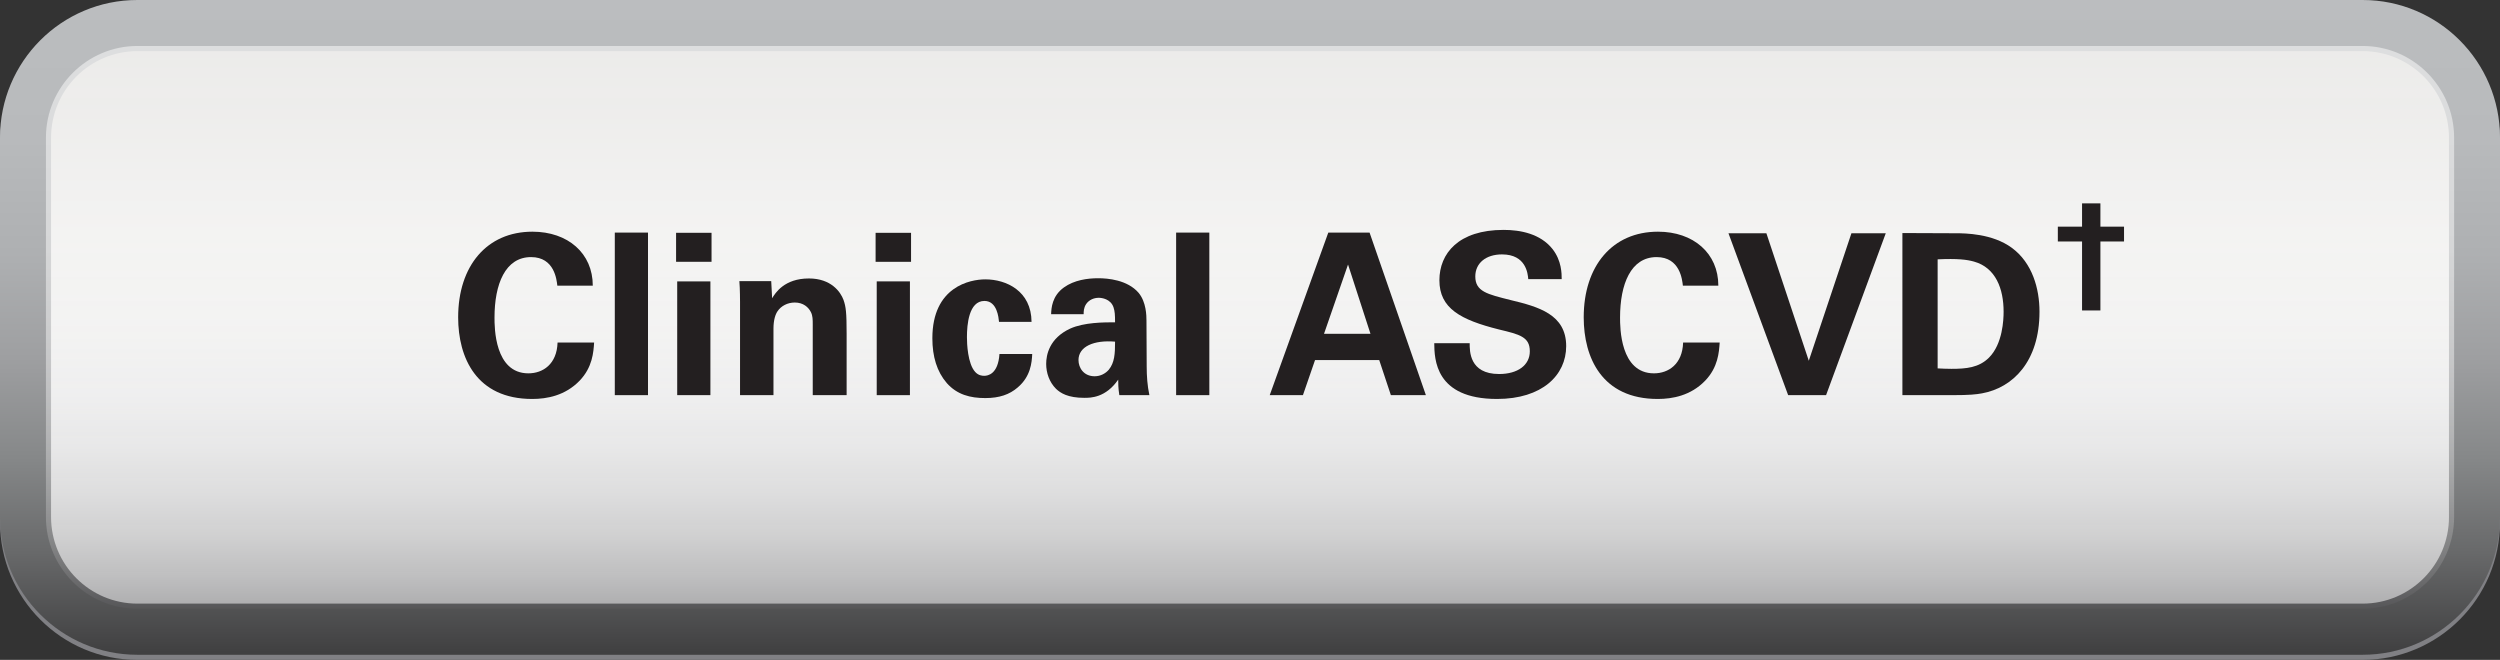 <?xml version="1.0" encoding="utf-8"?>
<!-- Generator: Adobe Illustrator 17.0.0, SVG Export Plug-In . SVG Version: 6.00 Build 0)  -->
<!DOCTYPE svg PUBLIC "-//W3C//DTD SVG 1.1//EN" "http://www.w3.org/Graphics/SVG/1.1/DTD/svg11.dtd">
<svg version="1.1" id="Layer_1" xmlns="http://www.w3.org/2000/svg" xmlns:xlink="http://www.w3.org/1999/xlink" x="0px" y="0px"
	 width="249.741px" height="65.921px" viewBox="0 0 249.741 65.921" enable-background="new 0 0 249.741 65.921"
	 xml:space="preserve">
<rect x="0" y="0" width="249.741" height="65.921" fill="#333333" stroke="none"/>
<g>
	<path fill="#808084" d="M249.741,52.166c0,7.594-6.148,13.754-13.726,13.754H13.726C6.144,65.921,0,59.76,0,52.166v-37.91
		C0,6.667,6.144,0.506,13.726,0.506h222.289c7.578,0,13.726,6.161,13.726,13.751V52.166z"/>
	<g>
		<defs>
			<path id="SVGID_146_" d="M13.726,0C6.144,0,0,6.157,0,13.751v37.904C0,59.25,6.144,65.41,13.726,65.41h222.289
				c7.579,0,13.726-6.16,13.726-13.755V13.751C249.741,6.157,243.594,0,236.015,0H13.726z"/>
		</defs>
		<clipPath id="SVGID_2_">
			<use xlink:href="#SVGID_146_"  overflow="visible"/>
		</clipPath>
		
			<linearGradient id="SVGID_4_" gradientUnits="userSpaceOnUse" x1="-1284.035" y1="411.235" x2="-1282.724" y2="411.235" gradientTransform="matrix(0 -49.899 -49.796 0 20602.885 -64007.039)">
			<stop  offset="0" style="stop-color:#404041"/>
			<stop  offset="0.014" style="stop-color:#444445"/>
			<stop  offset="0.152" style="stop-color:#68696A"/>
			<stop  offset="0.297" style="stop-color:#868889"/>
			<stop  offset="0.448" style="stop-color:#9E9FA1"/>
			<stop  offset="0.608" style="stop-color:#AEB0B2"/>
			<stop  offset="0.782" style="stop-color:#B8BABC"/>
			<stop  offset="1" style="stop-color:#BBBDBF"/>
		</linearGradient>
		<rect x="0" y="0" clip-path="url(#SVGID_2_)" fill="url(#SVGID_4_)" width="249.741" height="65.41"/>
	</g>
	<g>
		<defs>
			<path id="SVGID_149_" d="M13.726,5.106c-4.754,0-8.625,3.878-8.625,8.645v37.904c0,4.77,3.871,8.645,8.625,8.645h222.289
				c4.76,0,8.628-3.875,8.628-8.645V13.751c0-4.767-3.868-8.645-8.628-8.645H13.726z"/>
		</defs>
		<clipPath id="SVGID_6_">
			<use xlink:href="#SVGID_149_"  overflow="visible"/>
		</clipPath>
		
			<linearGradient id="SVGID_8_" gradientUnits="userSpaceOnUse" x1="-1284.44" y1="407.663" x2="-1283.129" y2="407.663" gradientTransform="matrix(0 -42.107 -42.02 0 17254.924 -54023.48)">
			<stop  offset="0" style="stop-color:#FFFFFF"/>
			<stop  offset="0.297" style="stop-color:#F8F8F8"/>
			<stop  offset="0.744" style="stop-color:#E6E5E3"/>
			<stop  offset="1" style="stop-color:#D8D7D4"/>
		</linearGradient>
		<rect x="5.1" y="5.106" clip-path="url(#SVGID_6_)" fill="url(#SVGID_8_)" width="239.542" height="55.194"/>
	</g>
	<g opacity="0.5">
		<g>
			<defs>
				<rect id="SVGID_152_" x="4.589" y="4.592" width="240.569" height="56.22"/>
			</defs>
			<clipPath id="SVGID_9_">
				<use xlink:href="#SVGID_152_"  overflow="visible"/>
			</clipPath>
			<g clip-path="url(#SVGID_9_)">
				<defs>
					<path id="SVGID_154_" d="M13.727,4.592c-5.036,0-9.138,4.112-9.138,9.159v37.904c0,5.052,4.102,9.157,9.138,9.157h222.288
						c5.045,0,9.143-4.106,9.143-9.157V13.751c0-5.047-4.098-9.159-9.143-9.159H13.727z"/>
				</defs>
				<clipPath id="SVGID_10_">
					<use xlink:href="#SVGID_154_"  overflow="visible"/>
				</clipPath>
				
					<linearGradient id="SVGID_11_" gradientUnits="userSpaceOnUse" x1="-1284.397" y1="408.092" x2="-1283.086" y2="408.092" gradientTransform="matrix(0 -42.889 -42.8 0 17591.334 -55025.422)">
					<stop  offset="0" style="stop-color:#59595C"/>
					<stop  offset="0.005" style="stop-color:#5C5C5F"/>
					<stop  offset="0.066" style="stop-color:#838385"/>
					<stop  offset="0.132" style="stop-color:#A4A4A5"/>
					<stop  offset="0.206" style="stop-color:#C0C0C1"/>
					<stop  offset="0.288" style="stop-color:#D7D7D8"/>
					<stop  offset="0.382" style="stop-color:#E9E9EA"/>
					<stop  offset="0.495" style="stop-color:#F6F6F6"/>
					<stop  offset="0.647" style="stop-color:#FDFDFD"/>
					<stop  offset="1" style="stop-color:#FFFFFF"/>
				</linearGradient>
				<rect x="4.589" y="4.592" clip-path="url(#SVGID_10_)" fill="url(#SVGID_11_)" width="240.569" height="56.221"/>
			</g>
		</g>
	</g>
	<g>
		<path fill="#231F20" d="M55.675,28.536c-0.067-0.562-0.27-2.853-2.623-2.853c-2.577,0-3.653,2.695-3.653,6.042
			c0,0.966,0,5.57,3.385,5.57c1.457,0,2.847-0.921,2.914-3.077h3.653c-0.067,0.965-0.157,2.47-1.457,3.818
			c-1.435,1.482-3.25,1.819-4.729,1.819c-5.581,0-7.397-4.133-7.397-8.153c0-5.144,2.869-8.558,7.42-8.558
			c3.541,0,6.029,2.156,6.029,5.391H55.675z"/>
		<path fill="#231F20" d="M61.416,23.235h3.317v16.239h-3.317V23.235z"/>
		<path fill="#231F20" d="M67.538,23.258h3.542v2.897h-3.542V23.258z M67.65,28.109h3.317v11.365H67.65V28.109z"/>
		<path fill="#231F20" d="M73.927,30.153c0-0.045,0-1.28-0.067-2.066h3.183l0.09,1.707c0.313-0.517,1.211-1.977,3.676-1.977
			c2.22,0,3.161,1.348,3.452,2.134c0.247,0.696,0.314,1.28,0.314,3.392v6.131H81.19v-7.052c0-0.472,0-0.876-0.18-1.235
			c-0.246-0.494-0.762-0.966-1.614-0.966c-0.717,0-1.367,0.337-1.726,0.876c-0.202,0.292-0.403,0.854-0.403,1.729v6.648h-3.34
			V30.153z"/>
		<path fill="#231F20" d="M87.469,23.258h3.542v2.897h-3.542V23.258z M87.581,28.109h3.317v11.365h-3.317V28.109z"/>
		<path fill="#231F20" d="M99.799,32.152c-0.044-0.404-0.179-2.089-1.457-2.089c-1.568,0-1.748,2.381-1.748,3.616
			c0,0.629,0.067,2.65,0.829,3.481c0.314,0.337,0.65,0.382,0.897,0.382c0.358,0,1.39-0.157,1.523-2.179h3.273
			c-0.045,0.876-0.157,2.246-1.457,3.347c-0.808,0.696-1.816,1.056-3.229,1.056c-1.502,0-2.824-0.337-3.855-1.505
			c-0.986-1.146-1.435-2.65-1.435-4.469c0-5.166,3.788-5.885,5.29-5.885c2.107,0,4.596,1.168,4.618,4.245H99.799z"/>
		<path fill="#231F20" d="M111.817,39.474c-0.112-0.696-0.112-1.213-0.112-1.55c-1.255,1.819-2.757,1.819-3.385,1.819
			c-1.637,0-2.376-0.472-2.824-0.898c-0.673-0.674-0.986-1.595-0.986-2.493s0.313-2.56,2.398-3.526
			c1.39-0.629,3.385-0.629,4.483-0.629c0-0.741-0.022-1.101-0.157-1.505c-0.291-0.831-1.166-0.943-1.479-0.943
			c-0.471,0-0.964,0.202-1.255,0.629c-0.247,0.382-0.247,0.741-0.247,1.011h-3.25c0.022-0.606,0.09-1.819,1.277-2.673
			c1.031-0.741,2.354-0.921,3.43-0.921c0.941,0,2.914,0.157,4.035,1.46c0.762,0.921,0.784,2.269,0.784,2.785l0.022,4.559
			c0,0.966,0.067,1.932,0.269,2.875H111.817z M107.737,35.97c0,0.764,0.516,1.617,1.614,1.617c0.605,0,1.099-0.292,1.412-0.651
			c0.583-0.719,0.628-1.595,0.628-2.807C109.261,33.949,107.737,34.622,107.737,35.97z"/>
		<path fill="#231F20" d="M117.491,23.235h3.317v16.239h-3.317V23.235z"/>
		<path fill="#231F20" d="M136.815,23.235l5.626,16.239h-3.497l-1.165-3.504h-6.411l-1.21,3.504h-3.317l5.851-16.239H136.815z
			 M136.905,33.343l-2.242-6.918l-2.398,6.918H136.905z"/>
		<path fill="#231F20" d="M146.816,34.286c0,0.763-0.045,3.077,2.937,3.077c1.883,0,3.07-0.898,3.07-2.269
			c0-1.437-1.008-1.684-3.07-2.178c-3.855-0.966-5.963-2.111-5.963-4.919c0-2.673,1.905-5.031,6.411-5.031
			c1.681,0,3.676,0.382,4.887,1.909c0.919,1.168,0.919,2.471,0.919,3.01h-3.34c-0.045-0.562-0.225-2.471-2.623-2.471
			c-1.613,0-2.667,0.876-2.667,2.201c0,1.505,1.188,1.774,3.519,2.358c2.803,0.674,5.56,1.438,5.56,4.604
			c0,2.92-2.421,5.278-6.904,5.278c-6.209,0-6.254-3.998-6.276-5.57H146.816z"/>
		<path fill="#231F20" d="M168.114,28.536c-0.067-0.562-0.27-2.853-2.623-2.853c-2.577,0-3.653,2.695-3.653,6.042
			c0,0.966,0,5.57,3.385,5.57c1.457,0,2.847-0.921,2.914-3.077h3.653c-0.067,0.965-0.157,2.47-1.457,3.818
			c-1.435,1.482-3.25,1.819-4.729,1.819c-5.581,0-7.397-4.133-7.397-8.153c0-5.144,2.869-8.558,7.42-8.558
			c3.541,0,6.029,2.156,6.029,5.391H168.114z"/>
		<path fill="#231F20" d="M176.456,23.303l4.236,12.735l4.259-12.735h3.43l-5.963,16.171h-3.788l-5.963-16.171H176.456z"/>
		<path fill="#231F20" d="M190.043,23.28l5.357,0.022c0.896,0,3.631,0.022,5.581,1.46c2.04,1.505,2.757,4.065,2.757,6.379
			c0,4.986-2.667,7.591-5.738,8.153c-0.604,0.112-1.277,0.18-2.914,0.18h-5.043V23.28z M193.563,36.801
			c0.381,0.022,0.964,0.045,1.367,0.045c1.479,0,2.757-0.112,3.766-1.123c1.367-1.37,1.457-3.795,1.457-4.582
			c0-2.291-0.785-4.402-2.959-5.009c-0.717-0.202-1.637-0.314-3.631-0.225V36.801z"/>
		<path fill="#231F20" d="M205.57,24.123v-1.481h2.42v-2.326h1.833v2.326h2.36v1.481h-2.36v6.89h-1.833v-6.89H205.57z"/>
	</g>
</g>
</svg>
